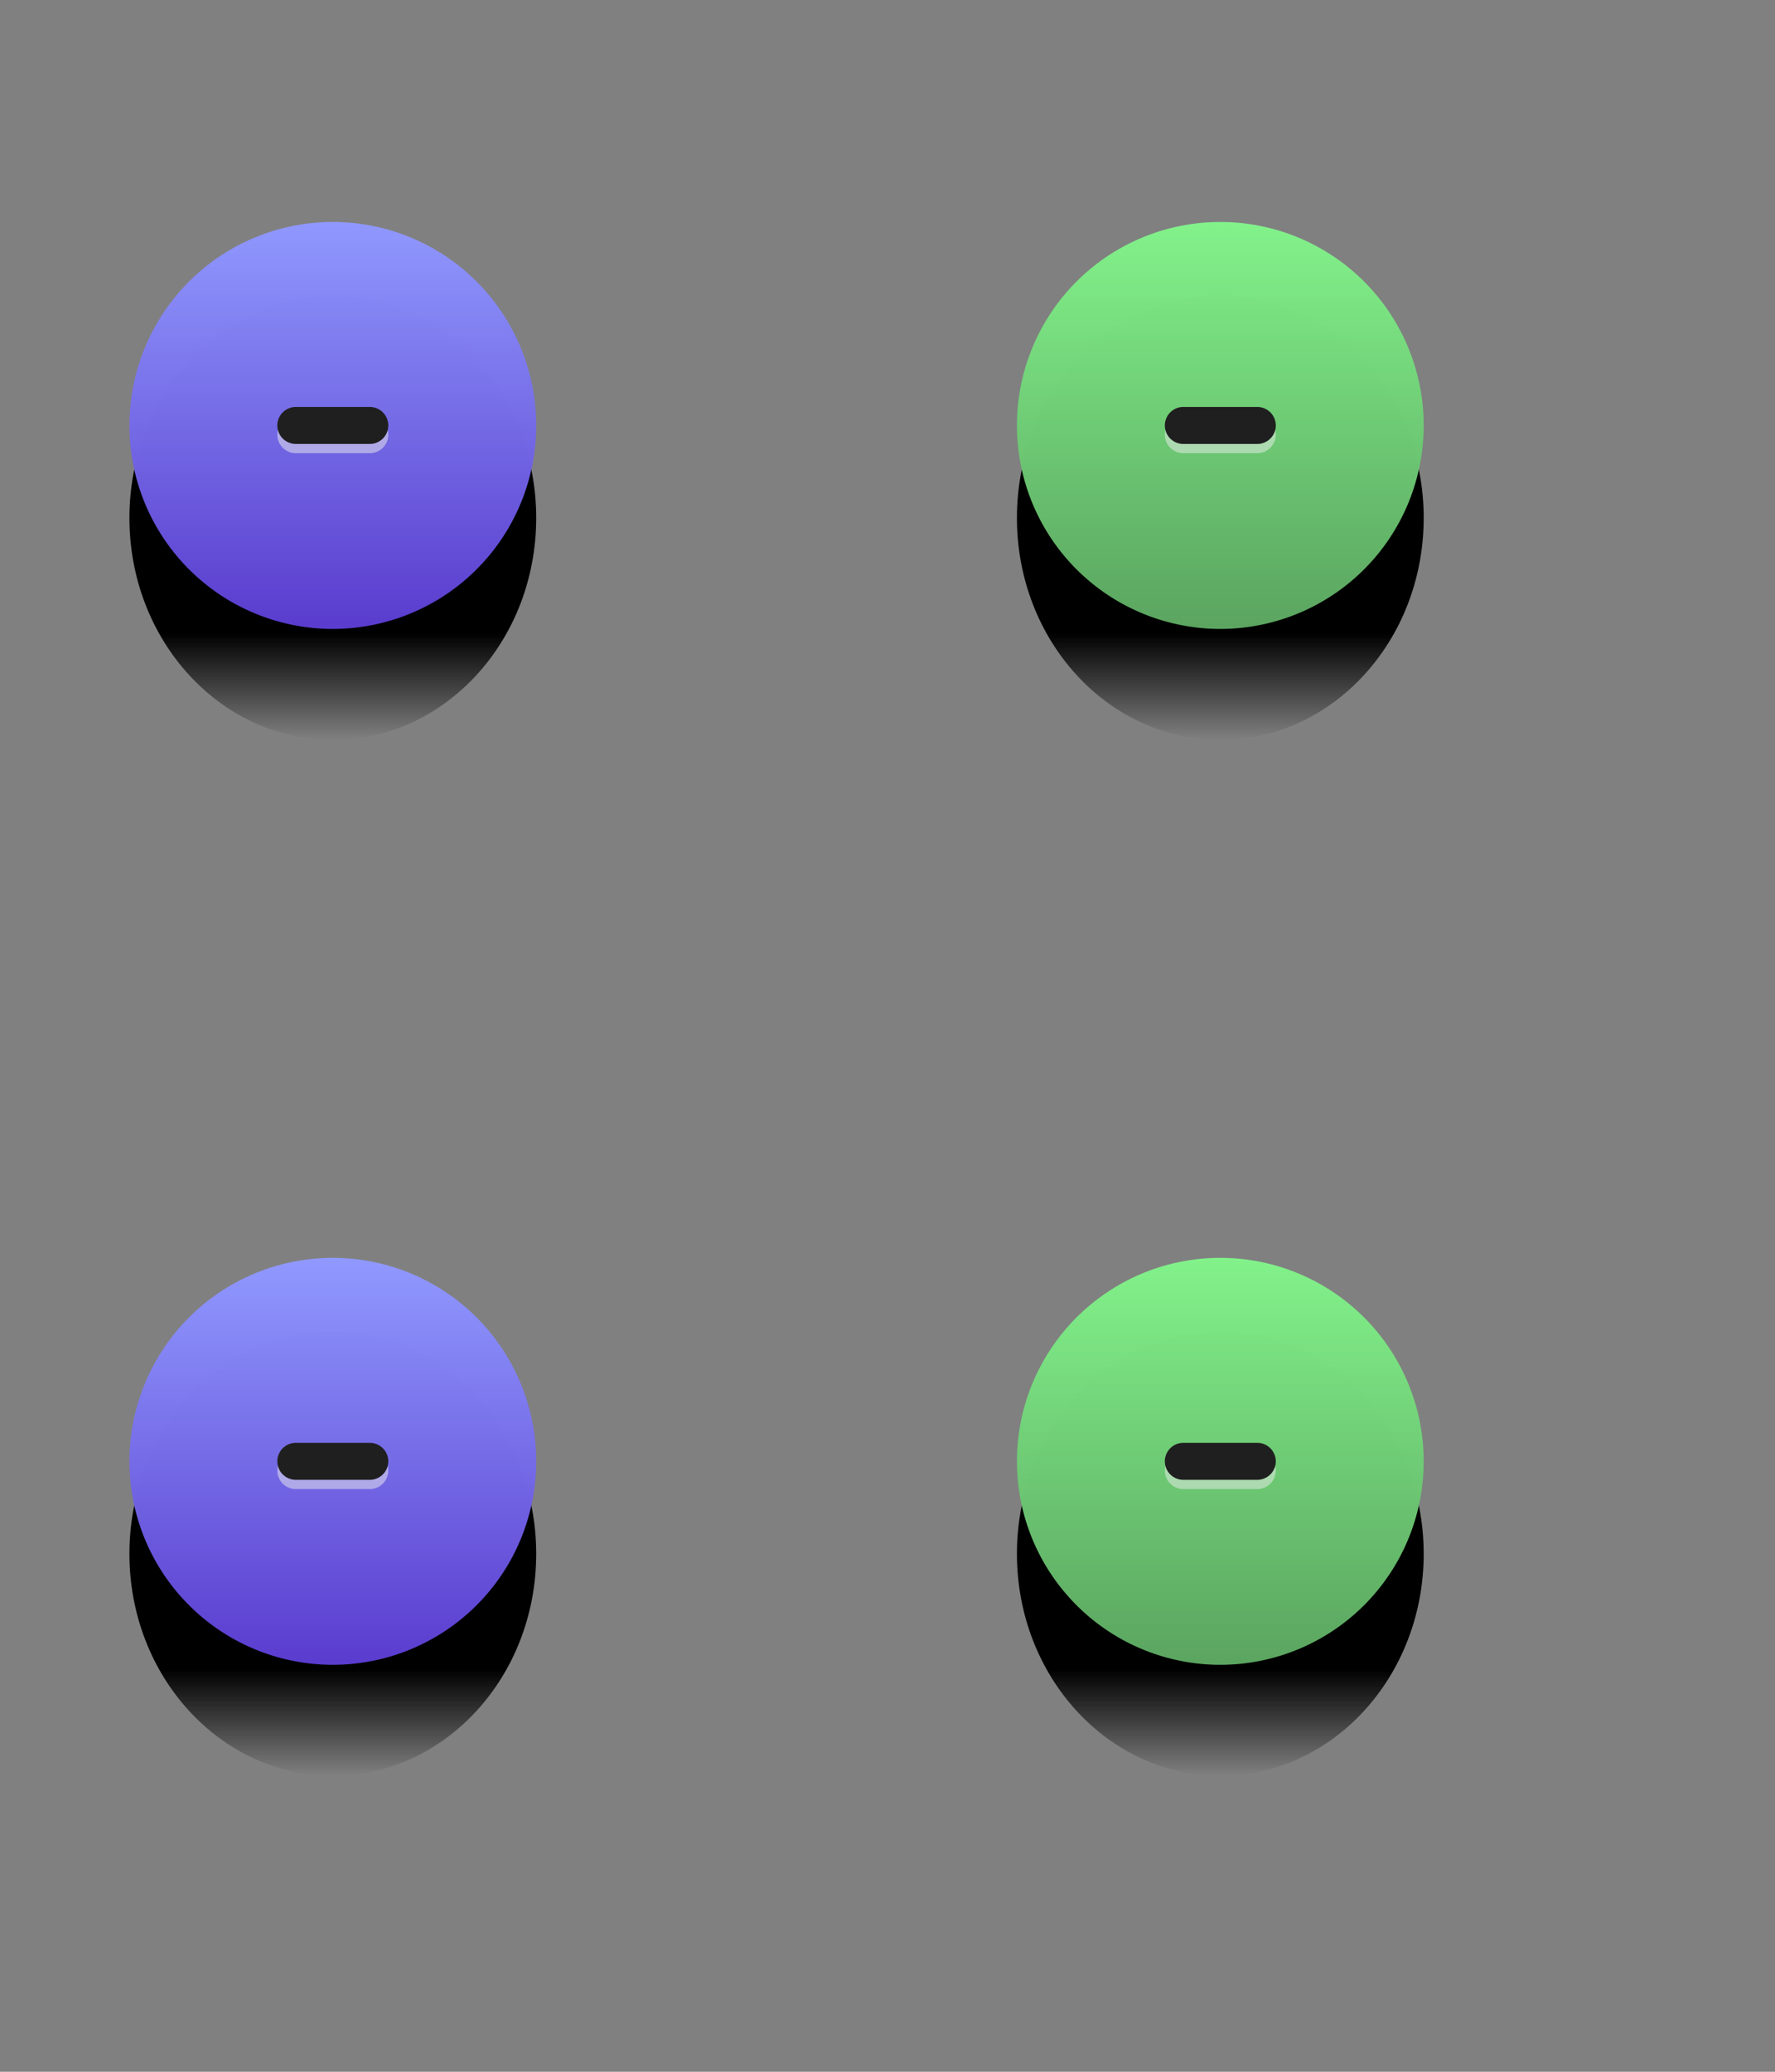 <svg width="48" height="56" xmlns="http://www.w3.org/2000/svg" fill="none">
 <rect width="100%" height="100%" fill="#808080" stroke="none"/>
 <defs>
  <linearGradient y2="1" x2="0.5" y1="0.5" x1="0.5" id="a">
   <stop offset="0.521"/>
   <stop stop-opacity="0" offset="1"/>
  </linearGradient>
  <linearGradient y2="1" x2="0.5" y1="0.5" x1="0.5" id="c">
   <stop offset="0.521"/>
   <stop stop-opacity="0" offset="1"/>
  </linearGradient>
  <linearGradient y2="1" x2="0.5" y1="0.5" x1="0.5" id="e">
   <stop offset="0.521"/>
   <stop stop-opacity="0" offset="1"/>
  </linearGradient>
  <linearGradient y2="1" x2="0.5" y1="0.5" x1="0.5" id="g">
   <stop offset="0.521"/>
   <stop stop-opacity="0" offset="1"/>
  </linearGradient>
  <linearGradient y2="1" x2="0.5" y1="0" x1="0.5" id="svg_19">
   <stop stop-opacity="0.992" stop-color="#9099ff"/>
   <stop stop-opacity="0.992" stop-color="#5a3ccf" offset="1"/>
  </linearGradient>
  <linearGradient y2="1" x2="0.5" y1="0" x1="0.5" id="svg_20">
   <stop stop-opacity="0.996" stop-color="#9099ff"/>
   <stop stop-opacity="0.996" stop-color="#5a3ccf" offset="1"/>
  </linearGradient>
  <linearGradient y2="1" x2="0.5" y1="0" x1="0.5" id="svg_21">
   <stop stop-opacity="0.996" stop-color="#82f28a"/>
   <stop stop-opacity="0.996" stop-color="#5ba560" offset="1"/>
  </linearGradient>
  <linearGradient y2="1" x2="0.5" y1="0" x1="0.5" id="svg_22">
   <stop stop-opacity="0.996" stop-color="#82f28a"/>
   <stop stop-opacity="0.996" stop-color="#5ba560" offset="1"/>
  </linearGradient>
 </defs>
 <g>
  <title>Layer 1</title>
  <path id="svg_1" fill="url(#a)" d="m9,20c3.038,0 5.5,-2.686 5.5,-6s-2.462,-6 -5.5,-6s-5.5,2.686 -5.5,6s2.462,6 5.5,6z"/>
  <path id="svg_2" fill="url(#svg_19)" d="m9,17a5.5,5.5 0 1 0 0,-11a5.5,5.5 0 0 0 0,11z"/>
  <path id="svg_3" fill="#EEE" d="m10,11.25l-2,0a0.5,0.5 0 0 0 0,1l2,0a0.5,0.5 0 0 0 0,-1z" opacity="0.5"/>
  <path id="svg_4" fill="#1F1F1F" d="m10,11l-2,0a0.5,0.5 0 0 0 0,1l2,0a0.5,0.5 0 0 0 0,-1z"/>
  <path id="svg_5" fill="url(#c)" d="m33,20c3.038,0 5.5,-2.686 5.5,-6s-2.462,-6 -5.5,-6s-5.5,2.686 -5.5,6s2.462,6 5.5,6z"/>
  <path id="svg_6" fill="url(#svg_21)" d="m33,17a5.5,5.5 0 1 0 0,-11a5.5,5.5 0 0 0 0,11z"/>
  <path id="svg_7" fill="#EEE" d="m34,11.25l-2,0a0.5,0.5 0 0 0 0,1l2,0a0.5,0.5 0 0 0 0,-1z" opacity="0.5"/>
  <path id="svg_8" fill="#1F1F1F" d="m34,11l-2,0a0.5,0.5 0 0 0 0,1l2,0a0.5,0.5 0 0 0 0,-1z"/>
  <path id="svg_9" fill="url(#e)" d="m9,48c3.038,0 5.5,-2.686 5.5,-6s-2.462,-6 -5.5,-6s-5.5,2.686 -5.5,6s2.462,6 5.5,6z"/>
  <path id="svg_10" fill="url(#svg_20)" d="m9,45a5.5,5.5 0 1 0 0,-11a5.5,5.5 0 0 0 0,11z"/>
  <path id="svg_11" fill="#EEE" d="m10,39.25l-2,0a0.5,0.5 0 0 0 0,1l2,0a0.5,0.5 0 0 0 0,-1z" opacity="0.5"/>
  <path id="svg_12" fill="#1F1F1F" d="m10,39l-2,0a0.5,0.5 0 0 0 0,1l2,0a0.5,0.5 0 0 0 0,-1z"/>
  <path id="svg_13" fill="url(#g)" d="m33,48c3.038,0 5.5,-2.686 5.5,-6s-2.462,-6 -5.5,-6s-5.5,2.686 -5.5,6s2.462,6 5.5,6z"/>
  <path id="svg_14" fill="url(#svg_22)" d="m33,45a5.5,5.5 0 1 0 0,-11a5.5,5.5 0 0 0 0,11z"/>
  <path id="svg_15" fill="#EEE" d="m34,39.25l-2,0a0.5,0.5 0 0 0 0,1l2,0a0.5,0.5 0 0 0 0,-1z" opacity="0.5"/>
  <path id="svg_16" fill="#1F1F1F" d="m34,39l-2,0a0.5,0.5 0 0 0 0,1l2,0a0.5,0.5 0 0 0 0,-1z"/>
 </g>
</svg>